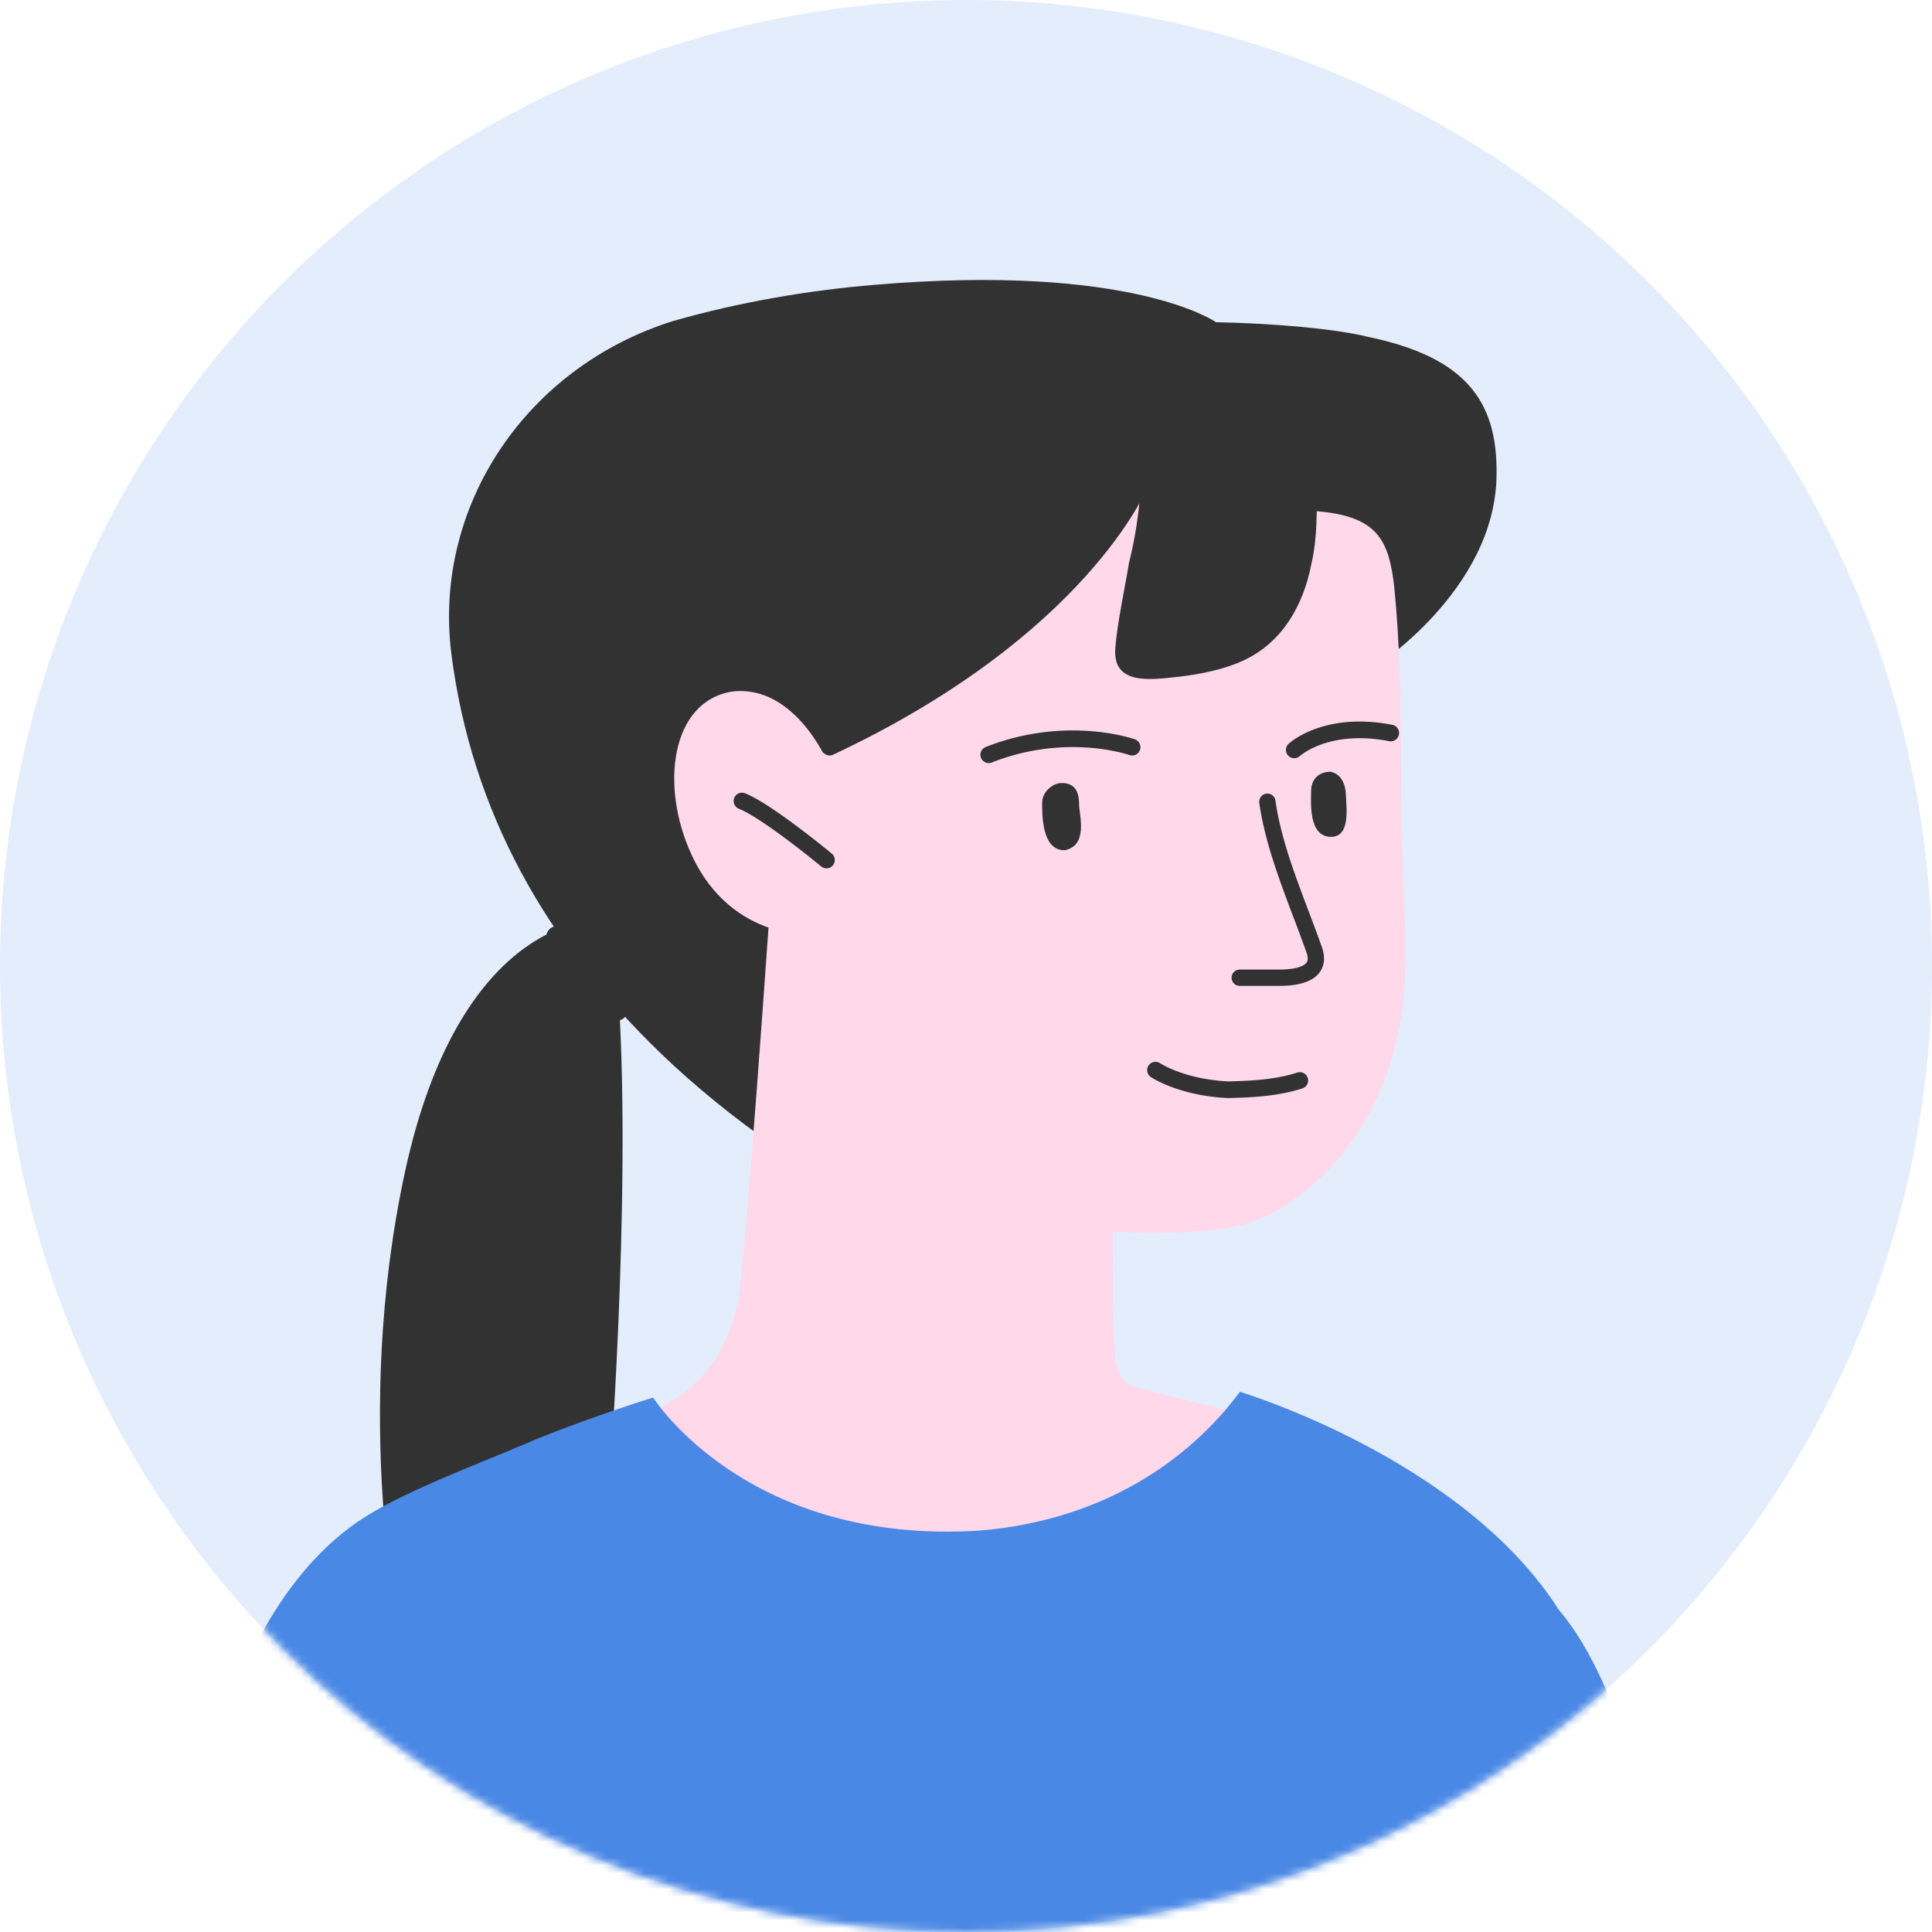 <svg width="247" height="247" fill="none" xmlns="http://www.w3.org/2000/svg"><circle cx="123.5" cy="123.5" r="123.5" fill="#4A88E5" fill-opacity=".15"/><mask id="imageloanwoman3_mask0_83468_34068" style="mask-type:alpha" maskUnits="userSpaceOnUse" x="0" y="0" width="247" height="247"><circle cx="123.5" cy="123.5" r="123.5" fill="#C4C4C4"/></mask><g mask="url(#imageloanwoman3_mask0_83468_34068)"><path d="M155.463 41.195s-10.68-7.582-43.657-4.779c-8.591.707-17.445 2.251-25.73 4.618-18.767 5.883-30.666 23.578-28.39 42.41C60.267 103.935 70 120.693 84.4 134.593c4.518 4.36 9.585 8.434 14.643 11.952 20.217 13.242 76.354-61.02 76.354-61.02s15.92-9.994 15.933-24.981c.11-9.438-4.149-14.914-16.406-17.472-4.182-1.037-11.965-1.732-19.461-1.877z" fill="#323232"/><path d="M102.838 94.303c21.265-5.926 43.005-32.121 43.005-32.121s15.586 2.5 22.814 3.205c7.506.7 8.947 3.727 9.61 9.821 1.355 13.853.461 26.08 1.261 39.943.454 9.983.319 18.034-4.513 27.278-2.687 5.043-6.502 8.996-10.892 11.849-4.39 2.853-9.657 3.223-15.483 3.326-3.607.064-6.387-.164-6.387-.164s-.042 13.322.27 15.259c.039 2.22.619 3.597 2.021 4.405 1.397.53 11.989 3.119 11.989 3.119l3.621.768s-10.735 20.727-42.116 19.617c-31.37-.556-38.893-17.907-38.893-17.907s7.16-3.18 9.885-6.003c2.185-1.982 5.153-6.752 5.61-12.311 1.434-13.07 4.733-61.974 4.733-61.974l3.465-8.11z" fill="#FFD8EA"/><path fill-rule="evenodd" clip-rule="evenodd" d="M161.889 101.467a1.043 1.043 0 011.176.891c.421 3.062 1.387 6.281 2.512 9.472a211.132 211.132 0 001.74 4.704l.014.037c.575 1.517 1.138 3.002 1.632 4.415.342.92.417 1.794.143 2.579-.278.795-.856 1.331-1.49 1.681-1.203.666-2.85.797-4.118.797h-5v-2.086h5c1.231 0 2.406-.148 3.109-.537.32-.177.466-.362.529-.544.067-.189.102-.544-.132-1.17l-.004-.011-.003-.01a179.903 179.903 0 00-1.623-4.389l-.008-.022a211.632 211.632 0 01-1.757-4.75c-1.14-3.234-2.161-6.61-2.611-9.882a1.041 1.041 0 01.891-1.175zM158.498 125v-1.043a1.043 1.043 0 100 2.086V125z" fill="#323232"/><path d="M172.072 101.681c.024 1.388.648 5.262-1.849 5.306-3.052.054-2.58-4.672-2.6-5.782-.025-1.387.788-2.512 2.453-2.541 1.392.253 1.971 1.63 1.996 3.017zm-34.115 1.16c.025 1.387 1.203 5.252-1.839 5.861-3.052.054-2.863-4.945-2.882-6.055-.025-1.387 1.343-2.522 2.453-2.541 2.219-.039 2.254 1.903 2.268 2.735zm7.885-40.66s-5.255 16.745-35.786 32.272c0 0-7.165 5.388-8.195-2.44-1.476-4.97 5.333-33.867 31.592-39.881 7.189-1.515 14.661-2.757 21.889-2.053 3.334.219 7.233.983 10.047 3.153 2.531 1.898 2.868 5.223 2.921 8.275.064 3.607.128 7.213-.646 10.557-1.016 5.292-3.707 10.057-8.662 12.365-2.477 1.154-5.52 1.763-8.289 2.09-3.325.335-8.581 1.261-8.115-3.743.224-3.057 1.25-7.793 1.751-10.855.778-3.066 1.275-6.405 1.493-9.74z" fill="#323232"/><path d="M105.953 97.722s-4.238-10.271-12.334-9.311c-7.853 1.228-9.33 12.144-5.116 21.054 5.206 11.071 15.927 10.064 15.927 10.064" fill="#FFD8EA"/><path d="M75.312 117.812s-16.668.289-23.532 31.994c-6.864 31.705-.558 59.674-.558 59.674l26.812-21.892s2.976-40.161.712-64.389" fill="#323232"/><path d="M230.284 320.234c-3.702-12.965-7.367-36.888-13.287-64.086-5.284-20.418-9.292-40.476-17.723-50.361-12.375-19.367-40.763-27.847-40.763-27.847-5.387 7.297-15.816 16.207-33.053 17.726-29.976 2.012-41.965-16.998-41.965-16.998-4.54 1.425-12.45 4.186-16.63 6.049-5.858 2.495-15.841 6.2-21.088 9.806-10.495 7.211-16.672 21.096-18.951 33.098-1.703 11.26-1.345 22.094.116 30.543 2.662 17.476 1.56 28.954 6.749 45.764 2.583 8.123 9.631 43.686 21.804 43.215l174.791-26.909z" fill="#4A88E5"/><path d="M145.776 61.831s-7.526 18.586-39.708 33.718" stroke="#323232" stroke-width="2.079" stroke-miterlimit="10" stroke-linecap="round"/><path d="M71.22 119.785c1.05 1.77 4.043 6.115 7.619 9.332" stroke="#323232" stroke-width="2.772" stroke-linecap="round"/><path opacity=".7" d="M125.823 54.242c-6.933 1.81-18.973 11.537-22.377 16.739" stroke="#323232" stroke-width="2.212" stroke-linecap="round"/><path fill-rule="evenodd" clip-rule="evenodd" d="M93.869 102.015a1.064 1.064 0 011.382-.596c.92.365 2.077 1.048 3.248 1.819a72.808 72.808 0 013.606 2.563 128.755 128.755 0 013.872 3.031l.248.203.065.054.022.018c.001 0 .001.001-.678.821l.678-.821a1.065 1.065 0 11-1.357 1.64l-.02-.016-.062-.051-.241-.198a123.588 123.588 0 00-3.806-2.979 70.935 70.935 0 00-3.497-2.487c-1.154-.759-2.158-1.339-2.863-1.619a1.064 1.064 0 01-.597-1.382zm52.973 34.204c.329-.487.99-.616 1.478-.288l-.595.883.595-.883-.001-.001.017.011.09.056c.085.052.22.129.402.225.364.193.92.459 1.658.737 1.469.552 3.662 1.149 6.512 1.295 2.761-.075 5.815-.169 8.827-1.119a1.065 1.065 0 11.641 2.03c-3.332 1.051-6.672 1.142-9.402 1.217l-.091.002-.04-.002c-3.114-.154-5.538-.807-7.196-1.43a16.646 16.646 0 01-1.904-.847 11.197 11.197 0 01-.642-.369.576.576 0 01-.04-.026l-.013-.008-.005-.003-.001-.001c-.001-.001-.002-.001.593-.884l-.595.883a1.066 1.066 0 01-.288-1.478zm19.336-39.556h-.001l-.001.002-.002.001h.001l.019-.017c.021-.018.056-.048.107-.089.102-.08.265-.202.489-.348.448-.29 1.14-.675 2.08-1.017 1.872-.682 4.764-1.207 8.728-.439a1.064 1.064 0 00.405-2.09c-4.354-.844-7.637-.281-9.861.528a12.419 12.419 0 00-2.511 1.233 8.317 8.317 0 00-.831.612 3.644 3.644 0 00-.051.046l-.017.015-.006.006-.003.002-.001.001s-.001.001.714.763l-.715-.762a1.065 1.065 0 001.457 1.553zm-21.054-2.133l-.353.988.354-.987a1.065 1.065 0 01-.716 2.005h-.002l-.011-.005-.059-.02a17.153 17.153 0 00-1.274-.347 25.411 25.411 0 00-3.805-.57 28.116 28.116 0 00-12.459 1.89 1.064 1.064 0 01-.782-1.981 30.246 30.246 0 0113.402-2.032c1.731.131 3.142.39 4.127.62a19.358 19.358 0 011.456.398l.086.029.024.008.008.003.003.001h.001z" fill="#323232"/></g></svg>